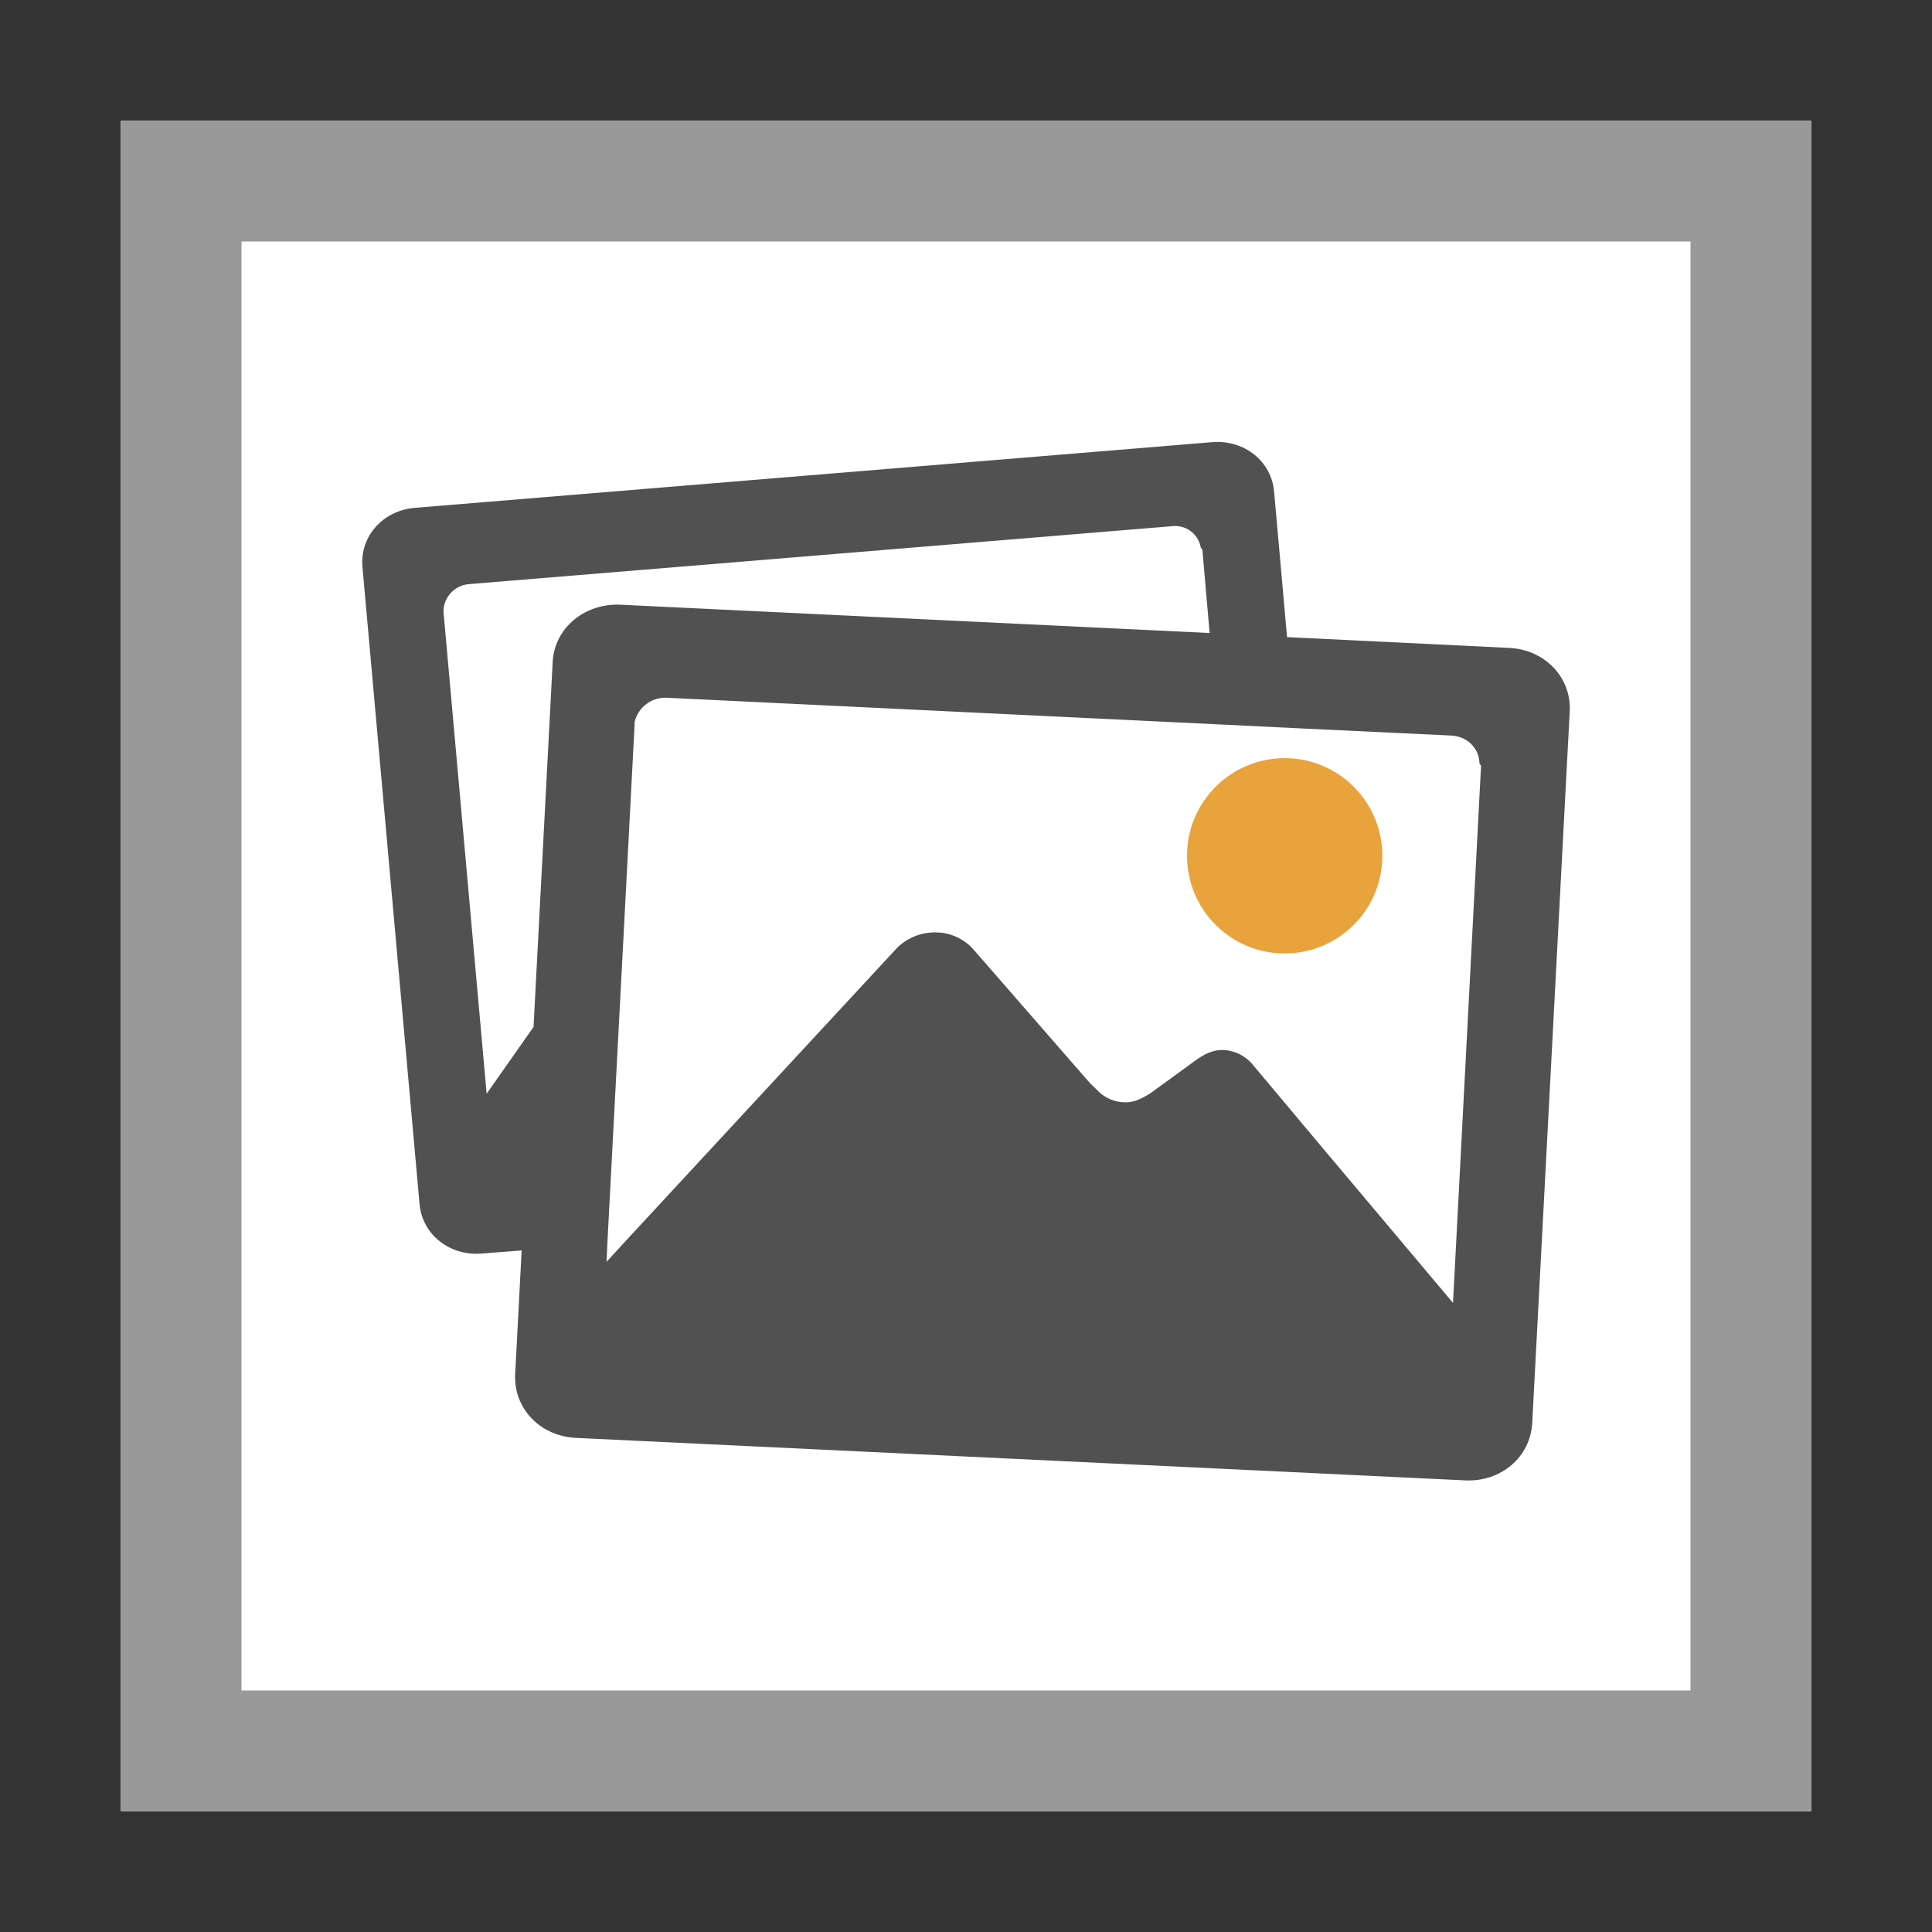<svg id="Ebene_1" data-name="Ebene 1" xmlns="http://www.w3.org/2000/svg" viewBox="0 0 800 800"><rect x="0" y="0" width="800" height="800" fill="#333333" stroke="none"/><defs><style>.cls-1{fill:#fff;}.cls-2{fill:#999;}.cls-3{fill:#515151;}.cls-4{fill:#e8a33d;}</style></defs><title>theme-content-gallery</title><path class="cls-1" d="M50,50H750V750H50Z"/><path class="cls-2" d="M50,50V750H750V50Zm50,50H700V700H100Z"/><path class="cls-3" d="M625,268.29l-92.06-4.47-5.36-60.25c-1.11-12.65-12.38-21.5-25.55-20.49L171.72,210.29c-13.17,1.12-22.65,11.76-21.65,24.3l23.66,264c1.11,12.65,12.5,21.5,25.55,20.49L216,517.79l-2.68,51.28c-.67,14.11,10.27,25.53,25,26.32L606.79,613c14.73.67,26.89-9.63,27.67-23.74L650,294.39C650.64,280.39,639.59,269,625,268.29Z"/><path class="cls-1" d="M228.85,274.23l-7.92,151-19.42,27.66L183.66,253.51v-1.12a11.5,11.5,0,0,1,10.6-10.52l291.24-24a10.78,10.78,0,0,1,11.71,8.85c0,.22.34.22.34.45s.33.22.33.45l3,34.49L256.52,250.38C241.8,249.93,229.52,260.23,228.85,274.23Z"/><path class="cls-1" d="M601.66,539.51l-52.11-61.92L518.86,441A16.85,16.85,0,0,0,507,434.81c-4.8-.23-8.37,1.68-12.38,4.59l-18.3,13.33c-3.91,2.35-6.92,3.92-11.05,3.69a15.87,15.87,0,0,1-10.16-4.25c-.89-.9-2.56-2.47-3.9-3.81L403.48,393.6a21,21,0,0,0-15.4-7.5,22.49,22.49,0,0,0-16.51,6.27L258.76,514.2l-7.59,8.29.33-7.62,7.59-144.34,3.68-70.43V299a13.1,13.1,0,0,1,13.28-10.08l227.86,11,32,1.57L601,304.58c6.47.33,11.49,5.26,11.6,11.42,0,.22.34.33.34.56s.33.33.33.56Z"/><circle class="cls-4" cx="531.96" cy="354.37" r="40.44"/></svg>